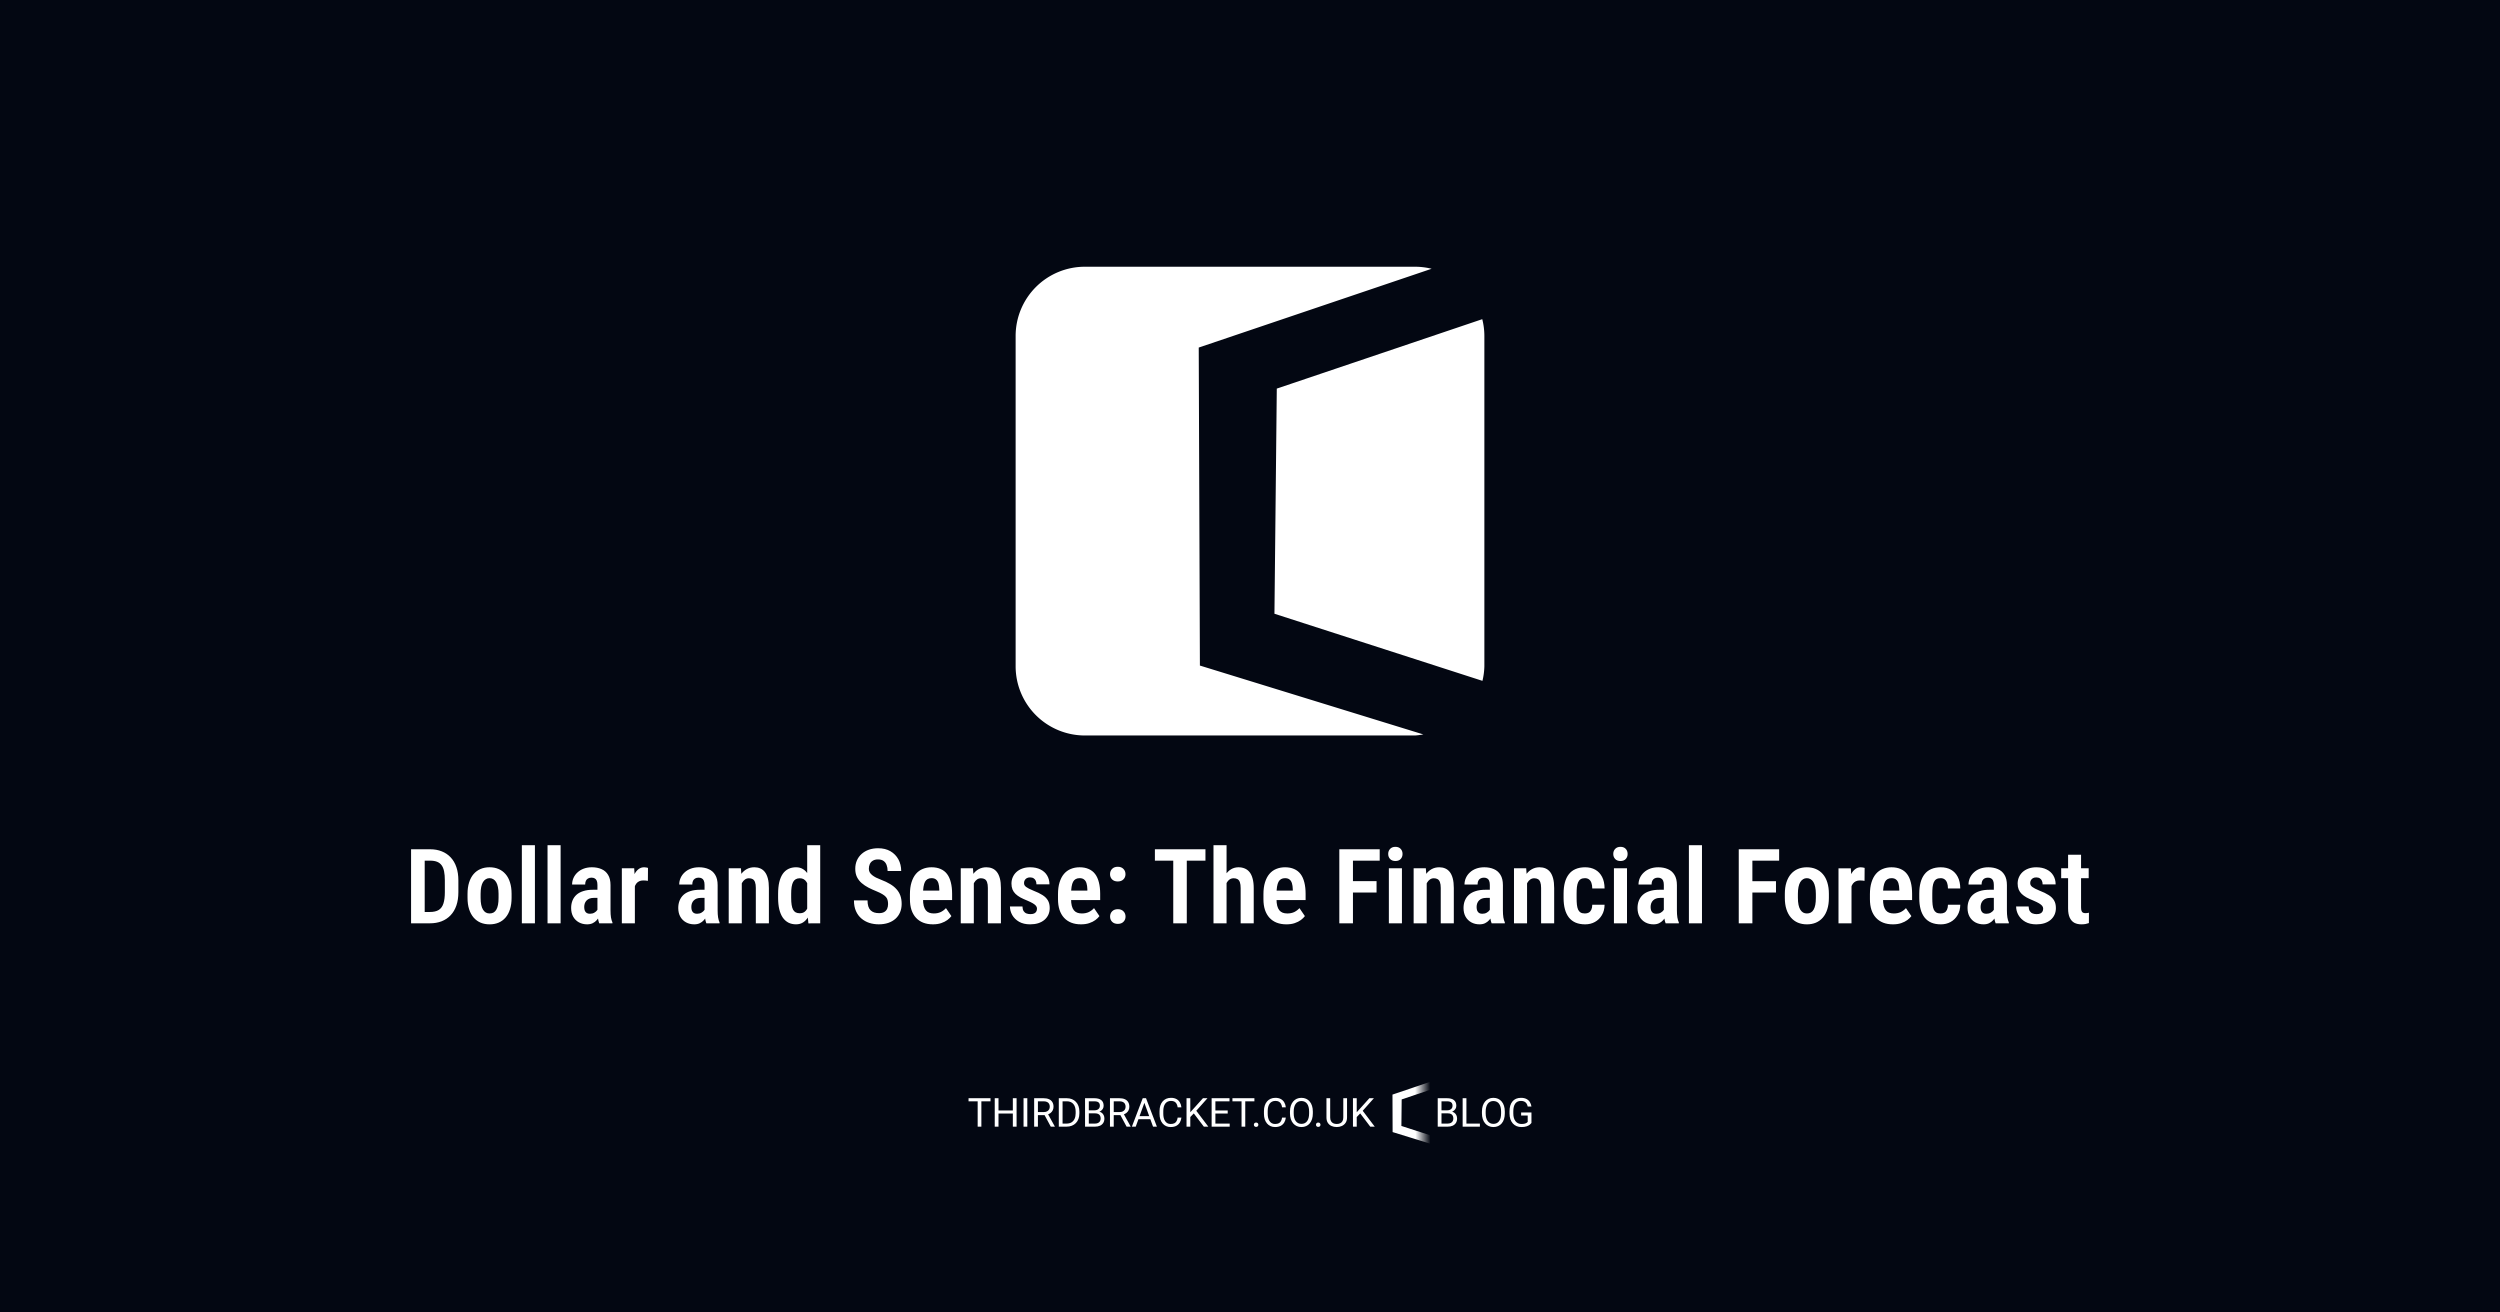 <?xml version="1.0" encoding="UTF-8" standalone="no"?>
<svg
   version="1.1"
   viewBox="0 0 1600 840"
   xml:space="preserve"
   id="svg11"
   sodipodi:docname="og-temp.svg"
   inkscape:version="1.3 (1:1.3+202307231459+0e150ed6c4)"
   xmlns:inkscape="http://www.inkscape.org/namespaces/inkscape"
   xmlns:sodipodi="http://sodipodi.sourceforge.net/DTD/sodipodi-0.dtd"
   xmlns:xlink="http://www.w3.org/1999/xlink"
   xmlns="http://www.w3.org/2000/svg"
   xmlns:svg="http://www.w3.org/2000/svg"><sodipodi:namedview
     id="namedview11"
     pagecolor="#ffffff"
     bordercolor="#000000"
     borderopacity="0.25"
     inkscape:showpageshadow="2"
     inkscape:pageopacity="0.0"
     inkscape:pagecheckerboard="0"
     inkscape:deskcolor="#d1d1d1"
     inkscape:zoom="0.34648232"
     inkscape:cx="799.46359"
     inkscape:cy="629.18073"
     inkscape:window-width="1280"
     inkscape:window-height="656"
     inkscape:window-x="0"
     inkscape:window-y="27"
     inkscape:window-maximized="1"
     inkscape:current-layer="svg11" /><defs
     id="defs4"><linearGradient
       id="linearGradient12"
       x1="478.76"
       x2="505.22"
       y1="145.78"
       y2="144.89"
       gradientUnits="userSpaceOnUse"><stop
         stop-color="#fff"
         offset="0"
         id="stop1" /><stop
         stop-color="#fff"
         stop-opacity="0"
         offset="1"
         id="stop2" /></linearGradient><linearGradient
       id="linearGradient12-2"
       x1="478.76"
       x2="497.85"
       y1="145.78"
       y2="145.67"
       gradientTransform="matrix(3.16,0,0,3.16,-592.471,-149.674)"
       gradientUnits="userSpaceOnUse"><stop
         stop-color="#fff"
         offset="0"
         id="stop3" /><stop
         stop-color="#fff"
         stop-opacity="0"
         offset="1"
         id="stop4" /></linearGradient><linearGradient
       inkscape:collect="always"
       xlink:href="#linearGradient12-2"
       id="linearGradient13"
       gradientUnits="userSpaceOnUse"
       gradientTransform="matrix(0.506,0,0,0.506,663.503,638.707)"
       x1="478.76"
       y1="145.78"
       x2="497.85"
       y2="145.67" /></defs><style
     id="style4">&#10;    #light-icon {&#10;      display: inline;&#10;    }&#10;    #dark-icon {&#10;      display: none;&#10;    }&#10;&#10;    @media (prefers-color-scheme: dark) {&#10;      #light-icon {&#10;        display: none;&#10;      }&#10;      #dark-icon {&#10;        display: inline;&#10;      }&#10;    }&#10;  </style><rect
     width="1723.091"
     height="901.279"
     fill="#030712"
     stroke-miterlimit="50"
     stroke-width="0"
     style="font-variation-settings:'wdth' 75, 'wght' 450"
     id="rect9"
     x="-105.231"
     y="-26.742" /><path
     d="m 275.097,590.927 h -8.301 l 0.065,-7.259 h 8.236 q 3.613,0 5.697,-1.302 2.116,-1.335 2.995,-4.134 0.911,-2.799 0.911,-7.227 v -7.585 q 0,-3.385 -0.488,-5.762 -0.488,-2.409 -1.595,-3.906 -1.107,-1.497 -2.897,-2.214 -1.79,-0.716 -4.427,-0.716 h -8.659 v -7.292 h 8.659 q 4.102,0 7.422,1.335 3.32,1.302 5.697,3.841 2.409,2.539 3.678,6.283 1.27,3.711 1.27,8.496 v 7.52 q 0,4.785 -1.27,8.496 -1.27,3.711 -3.678,6.25 -2.376,2.539 -5.762,3.874 -3.353,1.302 -7.552,1.302 z m -3.288,-47.396 v 47.396 h -8.724 v -47.396 z m 27.409,31.087 v -2.572 q 0,-4.134 1.009,-7.292 1.009,-3.19 2.865,-5.339 1.855,-2.148 4.427,-3.255 2.604,-1.107 5.762,-1.107 3.223,0 5.794,1.107 2.604,1.107 4.46,3.255 1.888,2.148 2.865,5.339 1.009,3.158 1.009,7.292 v 2.572 q 0,4.134 -1.009,7.292 -0.977,3.158 -2.865,5.339 -1.855,2.148 -4.46,3.255 -2.572,1.074 -5.729,1.074 -3.158,0 -5.762,-1.074 -2.572,-1.107 -4.46,-3.255 -1.888,-2.181 -2.897,-5.339 -1.009,-3.158 -1.009,-7.292 z m 8.366,-2.572 v 2.572 q 0,2.572 0.391,4.46 0.391,1.855 1.139,3.092 0.781,1.237 1.823,1.855 1.074,0.586 2.409,0.586 1.432,0 2.507,-0.586 1.074,-0.618 1.79,-1.855 0.716,-1.237 1.074,-3.092 0.358,-1.888 0.358,-4.46 v -2.572 q 0,-2.507 -0.423,-4.395 -0.391,-1.888 -1.139,-3.125 -0.749,-1.237 -1.823,-1.855 -1.074,-0.651 -2.409,-0.651 -1.302,0 -2.344,0.651 -1.042,0.618 -1.823,1.855 -0.749,1.237 -1.139,3.125 -0.391,1.888 -0.391,4.395 z m 34.766,-31.12 v 50 h -8.366 V 540.927 Z m 16.439,0 v 50 h -8.366 V 540.927 Z m 23.568,42.383 v -16.927 q 0,-1.725 -0.456,-2.734 -0.423,-1.009 -1.27,-1.465 -0.846,-0.488 -2.083,-0.488 -1.335,0 -2.246,0.553 -0.911,0.521 -1.367,1.53 -0.423,0.977 -0.423,2.311 h -8.366 q 0,-2.214 0.879,-4.199 0.879,-1.986 2.539,-3.516 1.66,-1.562 4.004,-2.441 2.344,-0.879 5.241,-0.879 3.451,0 6.12,1.172 2.702,1.139 4.232,3.678 1.562,2.507 1.562,6.576 v 16.081 q 0,2.702 0.293,4.59 0.326,1.888 0.944,3.223 v 0.553 h -8.464 q -0.553,-1.367 -0.846,-3.451 -0.293,-2.116 -0.293,-4.167 z m 1.074,-13.867 0.033,5.208 h -3.516 q -1.465,0 -2.604,0.423 -1.107,0.423 -1.888,1.204 -0.781,0.781 -1.172,1.855 -0.391,1.074 -0.391,2.344 0,1.465 0.423,2.441 0.423,0.944 1.237,1.432 0.814,0.456 1.986,0.456 1.66,0 2.865,-0.716 1.237,-0.716 1.855,-1.693 0.651,-1.009 0.488,-1.888 l 1.888,3.385 q -0.326,1.204 -1.009,2.539 -0.684,1.335 -1.758,2.507 -1.042,1.172 -2.572,1.921 -1.497,0.716 -3.548,0.716 -2.897,0 -5.241,-1.27 -2.311,-1.27 -3.646,-3.581 -1.335,-2.344 -1.335,-5.599 0,-2.669 0.879,-4.818 0.879,-2.148 2.572,-3.678 1.725,-1.53 4.362,-2.344 2.637,-0.846 6.185,-0.846 z m 22.884,-6.413 v 27.897 H 397.981 v -35.221 h 7.91 z m 8.398,-7.585 -0.065,8.301 q -0.651,-0.13 -1.465,-0.195 -0.781,-0.065 -1.465,-0.065 -1.53,0 -2.637,0.521 -1.107,0.521 -1.855,1.497 -0.749,0.977 -1.139,2.409 -0.391,1.4 -0.488,3.19 l -1.693,-0.293 q 0,-3.385 0.521,-6.25 0.553,-2.865 1.595,-4.98 1.074,-2.148 2.637,-3.32 1.562,-1.204 3.581,-1.204 0.618,0 1.335,0.13 0.749,0.098 1.139,0.26 z m 36.198,27.865 v -16.927 q 0,-1.725 -0.456,-2.734 -0.423,-1.009 -1.27,-1.465 -0.846,-0.488 -2.083,-0.488 -1.335,0 -2.246,0.553 -0.911,0.521 -1.367,1.53 -0.423,0.977 -0.423,2.311 h -8.366 q 0,-2.214 0.879,-4.199 0.879,-1.986 2.539,-3.516 1.66,-1.562 4.004,-2.441 2.344,-0.879 5.241,-0.879 3.451,0 6.12,1.172 2.702,1.139 4.232,3.678 1.562,2.507 1.562,6.576 v 16.081 q 0,2.702 0.293,4.59 0.326,1.888 0.944,3.223 v 0.553 h -8.464 q -0.553,-1.367 -0.846,-3.451 -0.293,-2.116 -0.293,-4.167 z m 1.074,-13.867 0.033,5.208 h -3.516 q -1.465,0 -2.604,0.423 -1.107,0.423 -1.888,1.204 -0.781,0.781 -1.172,1.855 -0.391,1.074 -0.391,2.344 0,1.465 0.423,2.441 0.423,0.944 1.237,1.432 0.814,0.456 1.986,0.456 1.66,0 2.865,-0.716 1.237,-0.716 1.855,-1.693 0.651,-1.009 0.488,-1.888 l 1.888,3.385 q -0.326,1.204 -1.009,2.539 -0.684,1.335 -1.758,2.507 -1.042,1.172 -2.572,1.921 -1.497,0.716 -3.548,0.716 -2.897,0 -5.241,-1.27 -2.311,-1.27 -3.646,-3.581 -1.335,-2.344 -1.335,-5.599 0,-2.669 0.879,-4.818 0.879,-2.148 2.572,-3.678 1.725,-1.53 4.362,-2.344 2.637,-0.846 6.185,-0.846 z m 22.754,-6.217 v 27.702 h -8.366 v -35.221 h 7.812 z m -1.367,8.854 -2.409,0.033 q -0.065,-3.874 0.749,-6.999 0.846,-3.158 2.409,-5.404 1.562,-2.246 3.743,-3.451 2.181,-1.204 4.883,-1.204 2.083,0 3.776,0.716 1.725,0.716 2.962,2.279 1.237,1.562 1.921,4.102 0.684,2.539 0.684,6.217 v 22.559 h -8.366 v -22.624 q 0,-2.376 -0.521,-3.711 -0.488,-1.367 -1.465,-1.921 -0.944,-0.586 -2.441,-0.586 -1.4,0 -2.507,0.781 -1.107,0.749 -1.888,2.148 -0.749,1.367 -1.139,3.19 -0.391,1.79 -0.391,3.874 z m 43.229,11.296 V 540.927 h 8.333 v 50 l -7.552,0.033 z m -18.62,-8.724 v -2.539 q 0,-4.329 0.749,-7.52 0.781,-3.223 2.246,-5.339 1.497,-2.116 3.646,-3.158 2.148,-1.042 4.883,-1.042 2.572,0 4.492,1.237 1.921,1.204 3.223,3.418 1.335,2.214 2.148,5.273 0.814,3.027 1.139,6.673 v 3.646 q -0.391,3.483 -1.204,6.478 -0.781,2.995 -2.116,5.176 -1.335,2.181 -3.255,3.418 -1.888,1.204 -4.46,1.204 -2.734,0 -4.883,-1.074 -2.116,-1.107 -3.613,-3.223 -1.465,-2.148 -2.246,-5.306 -0.749,-3.19 -0.749,-7.324 z m 8.366,-2.539 v 2.539 q 0,2.572 0.293,4.46 0.293,1.855 0.911,3.06 0.651,1.172 1.693,1.758 1.074,0.553 2.604,0.553 1.953,0 3.158,-0.977 1.237,-0.977 1.888,-2.669 0.651,-1.725 0.846,-3.906 v -6.868 q -0.098,-1.758 -0.521,-3.223 -0.423,-1.465 -1.139,-2.507 -0.716,-1.074 -1.758,-1.66 -1.042,-0.586 -2.441,-0.586 -1.53,0 -2.604,0.618 -1.042,0.586 -1.693,1.79 -0.618,1.204 -0.944,3.125 -0.293,1.888 -0.293,4.492 z m 62.012,6.478 q 0,-1.4 -0.293,-2.474 -0.26,-1.107 -1.042,-2.018 -0.781,-0.911 -2.246,-1.79 -1.465,-0.911 -3.776,-1.855 -2.734,-1.107 -5.176,-2.344 -2.441,-1.27 -4.362,-2.93 -1.921,-1.66 -3.027,-3.906 -1.074,-2.246 -1.074,-5.241 0,-2.93 1.042,-5.339 1.074,-2.441 3.027,-4.167 1.953,-1.758 4.622,-2.702 2.702,-0.944 5.957,-0.944 4.59,0 7.878,1.921 3.288,1.921 5.078,5.208 1.79,3.288 1.79,7.422 h -8.691 q 0,-2.148 -0.651,-3.809 -0.618,-1.693 -1.986,-2.637 -1.367,-0.944 -3.516,-0.944 -2.018,0 -3.32,0.814 -1.302,0.781 -1.921,2.148 -0.618,1.335 -0.618,3.06 0,1.237 0.553,2.246 0.586,0.977 1.595,1.79 1.009,0.814 2.441,1.563 1.465,0.716 3.255,1.4 3.288,1.237 5.762,2.734 2.474,1.465 4.102,3.32 1.66,1.823 2.474,4.134 0.814,2.311 0.814,5.273 0,2.93 -1.009,5.339 -1.009,2.409 -2.93,4.134 -1.921,1.725 -4.655,2.669 -2.702,0.911 -6.022,0.911 -3.19,0 -6.087,-0.911 -2.865,-0.944 -5.078,-2.832 -2.214,-1.888 -3.483,-4.753 -1.27,-2.897 -1.27,-6.803 h 8.691 q 0,2.181 0.488,3.776 0.488,1.562 1.465,2.539 0.977,0.944 2.344,1.4 1.367,0.423 3.092,0.423 2.051,0 3.32,-0.749 1.27,-0.749 1.855,-2.051 0.586,-1.335 0.586,-3.027 z m 28.711,12.988 q -3.516,0 -6.25,-1.074 -2.702,-1.074 -4.59,-3.125 -1.888,-2.051 -2.897,-5.046 -0.977,-2.995 -0.977,-6.868 v -3.158 q 0,-4.395 1.009,-7.617 1.009,-3.255 2.799,-5.371 1.823,-2.148 4.362,-3.19 2.572,-1.074 5.664,-1.074 3.32,0 5.794,1.107 2.507,1.074 4.134,3.223 1.628,2.148 2.409,5.339 0.814,3.158 0.814,7.324 v 4.004 h -23.242 v -6.087 h 15.039 v -0.814 q -0.065,-2.279 -0.553,-3.874 -0.488,-1.595 -1.562,-2.409 -1.042,-0.846 -2.865,-0.846 -1.432,0 -2.474,0.586 -1.042,0.553 -1.693,1.758 -0.618,1.172 -0.944,3.158 -0.326,1.953 -0.326,4.785 v 3.158 q 0,2.507 0.456,4.264 0.456,1.725 1.335,2.832 0.879,1.074 2.148,1.562 1.27,0.488 2.962,0.488 2.539,0 4.46,-0.911 1.921,-0.944 3.32,-2.507 l 3.483,5.111 q -0.944,1.27 -2.572,2.507 -1.628,1.204 -3.939,1.986 -2.279,0.781 -5.306,0.781 z m 26.172,-28.353 v 27.702 h -8.366 v -35.221 h 7.813 z m -1.367,8.854 -2.409,0.033 q -0.065,-3.874 0.749,-6.999 0.846,-3.158 2.409,-5.404 1.562,-2.246 3.743,-3.451 2.181,-1.204 4.883,-1.204 2.083,0 3.776,0.716 1.725,0.716 2.962,2.279 1.237,1.562 1.921,4.102 0.684,2.539 0.684,6.217 v 22.559 h -8.366 v -22.624 q 0,-2.376 -0.521,-3.711 -0.488,-1.367 -1.465,-1.921 -0.944,-0.586 -2.441,-0.586 -1.4,0 -2.507,0.781 -1.107,0.749 -1.888,2.148 -0.749,1.367 -1.139,3.19 -0.391,1.79 -0.391,3.874 z m 41.797,9.44 q 0,-1.009 -0.651,-1.79 -0.618,-0.781 -1.986,-1.595 -1.367,-0.814 -3.613,-1.758 -2.441,-0.977 -4.329,-1.986 -1.855,-1.042 -3.158,-2.279 -1.302,-1.27 -1.953,-2.865 -0.651,-1.628 -0.651,-3.743 0,-2.181 0.814,-4.069 0.814,-1.888 2.344,-3.32 1.562,-1.432 3.776,-2.246 2.214,-0.814 4.98,-0.814 3.874,0 6.641,1.4 2.799,1.367 4.264,3.841 1.497,2.474 1.497,5.697 h -8.333 q 0,-1.237 -0.423,-2.246 -0.423,-1.009 -1.335,-1.595 -0.911,-0.618 -2.344,-0.618 -1.204,0 -2.083,0.488 -0.846,0.488 -1.302,1.302 -0.456,0.781 -0.456,1.79 0,0.781 0.293,1.367 0.326,0.586 1.009,1.139 0.684,0.521 1.823,1.107 1.172,0.553 2.897,1.302 3.516,1.335 5.827,2.832 2.311,1.465 3.451,3.451 1.139,1.953 1.139,4.883 0,2.311 -0.879,4.232 -0.879,1.921 -2.539,3.32 -1.628,1.367 -3.939,2.116 -2.311,0.716 -5.176,0.716 -4.199,0 -7.096,-1.66 -2.865,-1.66 -4.362,-4.297 -1.465,-2.637 -1.465,-5.501 h 8.008 q 0.065,1.888 0.749,2.995 0.716,1.074 1.855,1.497 1.139,0.423 2.441,0.423 1.432,0 2.376,-0.391 0.944,-0.423 1.4,-1.204 0.488,-0.814 0.488,-1.921 z m 28.158,10.059 q -3.516,0 -6.25,-1.074 -2.702,-1.074 -4.59,-3.125 -1.888,-2.051 -2.897,-5.046 -0.977,-2.995 -0.977,-6.868 v -3.158 q 0,-4.395 1.009,-7.617 1.009,-3.255 2.799,-5.371 1.823,-2.148 4.362,-3.19 2.572,-1.074 5.664,-1.074 3.32,0 5.794,1.107 2.507,1.074 4.134,3.223 1.628,2.148 2.409,5.339 0.814,3.158 0.814,7.324 v 4.004 h -23.242 v -6.087 h 15.039 v -0.814 q -0.065,-2.279 -0.553,-3.874 -0.488,-1.595 -1.562,-2.409 -1.042,-0.846 -2.865,-0.846 -1.432,0 -2.474,0.586 -1.042,0.553 -1.693,1.758 -0.618,1.172 -0.944,3.158 -0.326,1.953 -0.326,4.785 v 3.158 q 0,2.507 0.456,4.264 0.456,1.725 1.335,2.832 0.879,1.074 2.148,1.562 1.27,0.488 2.962,0.488 2.539,0 4.46,-0.911 1.921,-0.944 3.32,-2.507 l 3.483,5.111 q -0.944,1.27 -2.572,2.507 -1.628,1.204 -3.939,1.986 -2.279,0.781 -5.306,0.781 z m 18.62,-4.948 q 0,-2.051 1.302,-3.385 1.335,-1.367 3.646,-1.367 2.311,0 3.613,1.367 1.335,1.335 1.335,3.385 0,1.986 -1.335,3.32 -1.302,1.335 -3.613,1.335 -2.311,0 -3.646,-1.335 -1.302,-1.335 -1.302,-3.32 z m -0.033,-27.148 q 0,-2.051 1.302,-3.385 1.335,-1.367 3.646,-1.367 2.311,0 3.613,1.367 1.335,1.335 1.335,3.385 0,1.986 -1.335,3.32 -1.302,1.335 -3.613,1.335 -2.311,0 -3.646,-1.335 -1.302,-1.335 -1.302,-3.32 z m 49.122,-15.951 v 47.396 h -8.659 v -47.396 z m 11.947,0 v 7.292 h -32.357 v -7.292 z m 13.509,-2.604 v 50 h -8.366 V 540.927 Z m -1.335,31.152 -2.441,0.033 q -0.033,-3.678 0.749,-6.803 0.814,-3.125 2.311,-5.404 1.497,-2.311 3.613,-3.581 2.148,-1.27 4.753,-1.27 2.148,0 3.939,0.749 1.79,0.716 3.092,2.311 1.302,1.595 1.986,4.167 0.716,2.539 0.716,6.217 v 22.428 h -8.366 v -22.494 q 0,-2.376 -0.488,-3.776 -0.488,-1.4 -1.497,-1.986 -0.977,-0.586 -2.441,-0.586 -1.53,0 -2.669,0.781 -1.107,0.749 -1.855,2.148 -0.716,1.367 -1.074,3.19 -0.326,1.79 -0.326,3.874 z m 39.648,19.499 q -3.516,0 -6.25,-1.074 -2.702,-1.074 -4.59,-3.125 -1.888,-2.051 -2.897,-5.046 -0.977,-2.995 -0.977,-6.868 v -3.158 q 0,-4.395 1.009,-7.617 1.009,-3.255 2.799,-5.371 1.823,-2.148 4.362,-3.19 2.572,-1.074 5.664,-1.074 3.32,0 5.794,1.107 2.507,1.074 4.134,3.223 1.628,2.148 2.409,5.339 0.814,3.158 0.814,7.324 v 4.004 h -23.242 v -6.087 h 15.039 v -0.814 q -0.065,-2.279 -0.553,-3.874 -0.488,-1.595 -1.563,-2.409 -1.042,-0.846 -2.865,-0.846 -1.432,0 -2.474,0.586 -1.042,0.553 -1.693,1.758 -0.618,1.172 -0.944,3.158 -0.326,1.953 -0.326,4.785 v 3.158 q 0,2.507 0.456,4.264 0.456,1.725 1.335,2.832 0.879,1.074 2.148,1.562 1.27,0.488 2.962,0.488 2.539,0 4.46,-0.911 1.921,-0.944 3.32,-2.507 l 3.483,5.111 q -0.944,1.27 -2.572,2.507 -1.628,1.204 -3.939,1.986 -2.279,0.781 -5.306,0.781 z m 42.578,-48.047 v 47.396 h -8.724 v -47.396 z m 15.104,20.41 v 7.259 h -17.22 v -7.259 z m 2.018,-20.41 v 7.292 h -19.238 v -7.292 z m 14.225,12.174 v 35.221 h -8.366 v -35.221 z m -8.789,-9.18 q 0,-1.986 1.237,-3.255 1.237,-1.302 3.385,-1.302 2.148,0 3.353,1.302 1.204,1.27 1.204,3.255 0,1.953 -1.204,3.255 -1.204,1.27 -3.353,1.27 -2.148,0 -3.385,-1.27 -1.237,-1.302 -1.237,-3.255 z m 24.642,16.699 v 27.702 h -8.366 v -35.221 h 7.813 z m -1.367,8.854 -2.409,0.033 q -0.065,-3.874 0.749,-6.999 0.846,-3.158 2.409,-5.404 1.562,-2.246 3.743,-3.451 2.181,-1.204 4.883,-1.204 2.083,0 3.776,0.716 1.725,0.716 2.962,2.279 1.237,1.562 1.921,4.102 0.684,2.539 0.684,6.217 v 22.559 h -8.366 v -22.624 q 0,-2.376 -0.521,-3.711 -0.488,-1.367 -1.465,-1.921 -0.944,-0.586 -2.441,-0.586 -1.4,0 -2.507,0.781 -1.107,0.749 -1.888,2.148 -0.749,1.367 -1.139,3.19 -0.391,1.79 -0.391,3.874 z m 41.764,11.23 v -16.927 q 0,-1.725 -0.456,-2.734 -0.423,-1.009 -1.27,-1.465 -0.846,-0.488 -2.083,-0.488 -1.335,0 -2.246,0.553 -0.911,0.521 -1.367,1.53 -0.423,0.977 -0.423,2.311 h -8.366 q 0,-2.214 0.879,-4.199 0.879,-1.986 2.539,-3.516 1.66,-1.562 4.004,-2.441 2.344,-0.879 5.241,-0.879 3.451,0 6.12,1.172 2.702,1.139 4.232,3.678 1.562,2.507 1.562,6.576 v 16.081 q 0,2.702 0.293,4.59 0.326,1.888 0.944,3.223 v 0.553 h -8.464 q -0.553,-1.367 -0.846,-3.451 -0.293,-2.116 -0.293,-4.167 z m 1.074,-13.867 0.033,5.208 h -3.516 q -1.465,0 -2.604,0.423 -1.107,0.423 -1.888,1.204 -0.781,0.781 -1.172,1.855 -0.391,1.074 -0.391,2.344 0,1.465 0.423,2.441 0.423,0.944 1.237,1.432 0.814,0.456 1.986,0.456 1.66,0 2.865,-0.716 1.237,-0.716 1.855,-1.693 0.651,-1.009 0.488,-1.888 l 1.888,3.385 q -0.326,1.204 -1.009,2.539 -0.684,1.335 -1.758,2.507 -1.042,1.172 -2.572,1.921 -1.497,0.716 -3.548,0.716 -2.897,0 -5.241,-1.27 -2.311,-1.27 -3.646,-3.581 -1.335,-2.344 -1.335,-5.599 0,-2.669 0.879,-4.818 0.879,-2.148 2.572,-3.678 1.725,-1.53 4.362,-2.344 2.637,-0.846 6.185,-0.846 z m 22.754,-6.217 v 27.702 h -8.366 v -35.221 h 7.813 z m -1.367,8.854 -2.409,0.033 q -0.065,-3.874 0.749,-6.999 0.846,-3.158 2.409,-5.404 1.562,-2.246 3.744,-3.451 2.181,-1.204 4.883,-1.204 2.083,0 3.776,0.716 1.725,0.716 2.962,2.279 1.237,1.562 1.921,4.102 0.684,2.539 0.684,6.217 v 22.559 h -8.366 v -22.624 q 0,-2.376 -0.521,-3.711 -0.488,-1.367 -1.465,-1.921 -0.944,-0.586 -2.441,-0.586 -1.4,0 -2.507,0.781 -1.107,0.749 -1.888,2.148 -0.749,1.367 -1.139,3.19 -0.391,1.79 -0.391,3.874 z m 38.444,12.533 q 1.367,0 2.409,-0.553 1.042,-0.586 1.628,-1.823 0.586,-1.237 0.619,-3.223 h 7.878 q -0.033,3.841 -1.725,6.673 -1.66,2.832 -4.46,4.362 -2.767,1.53 -6.218,1.53 -3.516,0 -6.152,-1.107 -2.604,-1.139 -4.297,-3.288 -1.693,-2.181 -2.539,-5.306 -0.846,-3.125 -0.846,-7.129 v -2.865 q 0,-4.004 0.846,-7.129 0.846,-3.125 2.539,-5.273 1.693,-2.181 4.297,-3.288 2.604,-1.139 6.12,-1.139 3.744,0 6.51,1.562 2.767,1.562 4.329,4.59 1.562,2.995 1.595,7.389 h -7.878 q -0.033,-2.148 -0.553,-3.581 -0.521,-1.465 -1.562,-2.214 -1.009,-0.781 -2.572,-0.781 -1.693,0 -2.767,0.684 -1.042,0.651 -1.595,1.921 -0.553,1.27 -0.781,3.092 -0.195,1.823 -0.195,4.167 v 2.865 q 0,2.409 0.195,4.264 0.195,1.823 0.749,3.092 0.553,1.237 1.595,1.888 1.074,0.618 2.832,0.618 z m 26.888,-28.906 v 35.221 h -8.366 v -35.221 z m -8.789,-9.18 q 0,-1.986 1.237,-3.255 1.237,-1.302 3.385,-1.302 2.148,0 3.353,1.302 1.204,1.27 1.204,3.255 0,1.953 -1.204,3.255 -1.204,1.27 -3.353,1.27 -2.148,0 -3.385,-1.27 -1.237,-1.302 -1.237,-3.255 z m 32.357,36.784 v -16.927 q 0,-1.725 -0.456,-2.734 -0.423,-1.009 -1.27,-1.465 -0.846,-0.488 -2.083,-0.488 -1.335,0 -2.246,0.553 -0.911,0.521 -1.367,1.53 -0.423,0.977 -0.423,2.311 h -8.366 q 0,-2.214 0.879,-4.199 0.879,-1.986 2.539,-3.516 1.66,-1.562 4.004,-2.441 2.344,-0.879 5.241,-0.879 3.45,0 6.12,1.172 2.702,1.139 4.232,3.678 1.562,2.507 1.562,6.576 v 16.081 q 0,2.702 0.293,4.59 0.326,1.888 0.944,3.223 v 0.553 h -8.463 q -0.553,-1.367 -0.846,-3.451 -0.293,-2.116 -0.293,-4.167 z m 1.074,-13.867 0.033,5.208 h -3.516 q -1.465,0 -2.604,0.423 -1.107,0.423 -1.888,1.204 -0.781,0.781 -1.172,1.855 -0.391,1.074 -0.391,2.344 0,1.465 0.423,2.441 0.423,0.944 1.237,1.432 0.814,0.456 1.986,0.456 1.66,0 2.865,-0.716 1.237,-0.716 1.855,-1.693 0.651,-1.009 0.488,-1.888 l 1.888,3.385 q -0.326,1.204 -1.009,2.539 -0.684,1.335 -1.758,2.507 -1.042,1.172 -2.572,1.921 -1.497,0.716 -3.548,0.716 -2.897,0 -5.241,-1.27 -2.311,-1.27 -3.646,-3.581 -1.335,-2.344 -1.335,-5.599 0,-2.669 0.879,-4.818 0.879,-2.148 2.572,-3.678 1.725,-1.53 4.362,-2.344 2.637,-0.846 6.185,-0.846 z m 23.34,-28.516 v 50 h -8.366 V 540.927 Z m 32.259,2.604 v 47.396 h -8.724 v -47.396 z m 15.104,20.41 v 7.259 h -17.22 v -7.259 z m 2.018,-20.41 v 7.292 h -19.238 v -7.292 z m 3.646,31.087 v -2.572 q 0,-4.134 1.009,-7.292 1.009,-3.19 2.865,-5.339 1.855,-2.148 4.427,-3.255 2.604,-1.107 5.762,-1.107 3.223,0 5.794,1.107 2.604,1.107 4.46,3.255 1.888,2.148 2.865,5.339 1.009,3.158 1.009,7.292 v 2.572 q 0,4.134 -1.009,7.292 -0.977,3.158 -2.865,5.339 -1.855,2.148 -4.46,3.255 -2.572,1.074 -5.729,1.074 -3.158,0 -5.762,-1.074 -2.572,-1.107 -4.46,-3.255 -1.888,-2.181 -2.897,-5.339 -1.009,-3.158 -1.009,-7.292 z m 8.366,-2.572 v 2.572 q 0,2.572 0.391,4.46 0.391,1.855 1.139,3.092 0.781,1.237 1.823,1.855 1.074,0.586 2.409,0.586 1.432,0 2.506,-0.586 1.074,-0.618 1.79,-1.855 0.716,-1.237 1.074,-3.092 0.358,-1.888 0.358,-4.46 v -2.572 q 0,-2.507 -0.423,-4.395 -0.391,-1.888 -1.139,-3.125 -0.749,-1.237 -1.823,-1.855 -1.074,-0.651 -2.409,-0.651 -1.302,0 -2.344,0.651 -1.042,0.618 -1.823,1.855 -0.749,1.237 -1.139,3.125 -0.391,1.888 -0.391,4.395 z m 34.31,-9.017 v 27.897 h -8.333 v -35.221 h 7.91 z m 8.399,-7.585 -0.065,8.301 q -0.651,-0.13 -1.465,-0.195 -0.781,-0.065 -1.465,-0.065 -1.53,0 -2.637,0.521 -1.107,0.521 -1.855,1.497 -0.749,0.977 -1.139,2.409 -0.391,1.4 -0.488,3.19 l -1.693,-0.293 q 0,-3.385 0.521,-6.25 0.553,-2.865 1.595,-4.98 1.074,-2.148 2.637,-3.32 1.562,-1.204 3.581,-1.204 0.619,0 1.335,0.13 0.749,0.098 1.139,0.26 z m 18.099,36.133 q -3.516,0 -6.25,-1.074 -2.702,-1.074 -4.59,-3.125 -1.888,-2.051 -2.897,-5.046 -0.977,-2.995 -0.977,-6.868 v -3.158 q 0,-4.395 1.009,-7.617 1.009,-3.255 2.8,-5.371 1.823,-2.148 4.362,-3.19 2.572,-1.074 5.664,-1.074 3.32,0 5.794,1.107 2.506,1.074 4.134,3.223 1.628,2.148 2.409,5.339 0.814,3.158 0.814,7.324 v 4.004 h -23.242 v -6.087 h 15.039 v -0.814 q -0.065,-2.279 -0.553,-3.874 -0.488,-1.595 -1.562,-2.409 -1.042,-0.846 -2.865,-0.846 -1.432,0 -2.474,0.586 -1.042,0.553 -1.693,1.758 -0.619,1.172 -0.944,3.158 -0.326,1.953 -0.326,4.785 v 3.158 q 0,2.507 0.456,4.264 0.456,1.725 1.335,2.832 0.879,1.074 2.148,1.562 1.27,0.488 2.962,0.488 2.539,0 4.46,-0.911 1.921,-0.944 3.32,-2.507 l 3.483,5.111 q -0.944,1.27 -2.572,2.507 -1.628,1.204 -3.939,1.986 -2.279,0.781 -5.306,0.781 z m 30.567,-6.966 q 1.367,0 2.409,-0.553 1.042,-0.586 1.628,-1.823 0.586,-1.237 0.619,-3.223 h 7.878 q -0.033,3.841 -1.725,6.673 -1.66,2.832 -4.46,4.362 -2.767,1.53 -6.217,1.53 -3.516,0 -6.152,-1.107 -2.604,-1.139 -4.297,-3.288 -1.693,-2.181 -2.539,-5.306 -0.846,-3.125 -0.846,-7.129 v -2.865 q 0,-4.004 0.846,-7.129 0.846,-3.125 2.539,-5.273 1.693,-2.181 4.297,-3.288 2.604,-1.139 6.12,-1.139 3.744,0 6.51,1.562 2.767,1.562 4.33,4.59 1.562,2.995 1.595,7.389 h -7.878 q -0.033,-2.148 -0.553,-3.581 -0.521,-1.465 -1.562,-2.214 -1.009,-0.781 -2.572,-0.781 -1.693,0 -2.767,0.684 -1.042,0.651 -1.595,1.921 -0.553,1.27 -0.781,3.092 -0.195,1.823 -0.195,4.167 v 2.865 q 0,2.409 0.195,4.264 0.195,1.823 0.749,3.092 0.553,1.237 1.595,1.888 1.074,0.618 2.832,0.618 z m 34.017,-1.302 v -16.927 q 0,-1.725 -0.456,-2.734 -0.423,-1.009 -1.27,-1.465 -0.846,-0.488 -2.083,-0.488 -1.335,0 -2.246,0.553 -0.911,0.521 -1.367,1.53 -0.423,0.977 -0.423,2.311 h -8.366 q 0,-2.214 0.879,-4.199 0.879,-1.986 2.539,-3.516 1.66,-1.562 4.004,-2.441 2.344,-0.879 5.241,-0.879 3.45,0 6.12,1.172 2.702,1.139 4.232,3.678 1.562,2.507 1.562,6.576 v 16.081 q 0,2.702 0.293,4.59 0.326,1.888 0.944,3.223 v 0.553 h -8.463 q -0.553,-1.367 -0.846,-3.451 -0.293,-2.116 -0.293,-4.167 z m 1.074,-13.867 0.033,5.208 h -3.516 q -1.465,0 -2.604,0.423 -1.107,0.423 -1.888,1.204 -0.781,0.781 -1.172,1.855 -0.391,1.074 -0.391,2.344 0,1.465 0.423,2.441 0.423,0.944 1.237,1.432 0.814,0.456 1.986,0.456 1.66,0 2.865,-0.716 1.237,-0.716 1.855,-1.693 0.651,-1.009 0.488,-1.888 l 1.888,3.385 q -0.326,1.204 -1.009,2.539 -0.684,1.335 -1.758,2.507 -1.042,1.172 -2.572,1.921 -1.497,0.716 -3.548,0.716 -2.897,0 -5.241,-1.27 -2.311,-1.27 -3.646,-3.581 -1.335,-2.344 -1.335,-5.599 0,-2.669 0.879,-4.818 0.879,-2.148 2.572,-3.678 1.725,-1.53 4.362,-2.344 2.637,-0.846 6.185,-0.846 z m 30.501,12.077 q 0,-1.009 -0.651,-1.79 -0.619,-0.781 -1.986,-1.595 -1.367,-0.814 -3.613,-1.758 -2.441,-0.977 -4.329,-1.986 -1.855,-1.042 -3.158,-2.279 -1.302,-1.27 -1.953,-2.865 -0.651,-1.628 -0.651,-3.743 0,-2.181 0.814,-4.069 0.814,-1.888 2.344,-3.32 1.563,-1.432 3.776,-2.246 2.213,-0.814 4.981,-0.814 3.874,0 6.641,1.4 2.8,1.367 4.264,3.841 1.497,2.474 1.497,5.697 h -8.333 q 0,-1.237 -0.423,-2.246 -0.423,-1.009 -1.335,-1.595 -0.911,-0.618 -2.344,-0.618 -1.204,0 -2.083,0.488 -0.846,0.488 -1.302,1.302 -0.456,0.781 -0.456,1.79 0,0.781 0.293,1.367 0.326,0.586 1.009,1.139 0.684,0.521 1.823,1.107 1.172,0.553 2.897,1.302 3.516,1.335 5.827,2.832 2.311,1.465 3.451,3.451 1.139,1.953 1.139,4.883 0,2.311 -0.879,4.232 -0.879,1.921 -2.539,3.32 -1.628,1.367 -3.939,2.116 -2.311,0.716 -5.176,0.716 -4.199,0 -7.096,-1.66 -2.865,-1.66 -4.362,-4.297 -1.465,-2.637 -1.465,-5.501 h 8.008 q 0.065,1.888 0.749,2.995 0.716,1.074 1.855,1.497 1.139,0.423 2.441,0.423 1.432,0 2.376,-0.391 0.944,-0.423 1.4,-1.204 0.488,-0.814 0.488,-1.921 z m 29.134,-25.814 v 6.348 h -17.611 v -6.348 z m -13.184,-8.659 h 8.301 v 33.594 q 0,1.53 0.326,2.376 0.326,0.814 0.944,1.107 0.651,0.293 1.562,0.293 0.684,0 1.302,-0.098 0.619,-0.098 0.911,-0.195 l -0.033,6.641 q -0.944,0.358 -2.083,0.586 -1.139,0.228 -2.734,0.228 -2.539,0 -4.46,-0.977 -1.888,-1.009 -2.962,-3.255 -1.074,-2.279 -1.074,-5.957 z"
     id="text11"
     style="font-size:66.667px;font-family:Roboto;-inkscape-font-specification:'Roboto, @wght=600,wdth=75.0';font-variation-settings:'wdth' 75, 'wght' 600;fill:#ffffff;stroke:#f5f5f5;stroke-width:0;stroke-linecap:round;stroke-linejoin:round;stroke-miterlimit:50"
     aria-label="Dollar and Sense: The Financial Forecast" /><path
     d="m 948.768,435.748 a 44.307,44.307 0 0 0 1.229,-9.342 V 215.02 a 44.307,44.307 0 0 0 -1.349,-10.747 L 817.145,248.705 815.646,392.796 Z"
     style="font-variation-settings:'wdth' 75, 'wght' 900;fill:#ffffff;stroke-width:0;stroke-miterlimit:50"
     id="path1" /><path
     d="M 916.236,172.013 A 44.307,44.307 0 0 0 905.696,170.709 H 694.31 a 44.307,44.307 0 0 0 -44.307,44.307 v 211.387 a 44.307,44.307 0 0 0 44.307,44.307 h 211.387 a 44.307,44.307 0 0 0 5.224,-0.688 l -142.985,-44.068 -0.745,-203.516 z"
     style="font-variation-settings:'wdth' 75, 'wght' 900;fill:#ffffff;stroke-width:0;stroke-miterlimit:50"
     id="path2" /><path
     d="m 916.527,691.96 -25.343,8.574 0.088,23.997 24.104,7.429 a 5.82,5.82 0 0 0 3.434,-4.269 l -21.912,-7.07 0.177,-16.989 21.853,-7.384 a 5.825,5.825 0 0 0 -2.4,-4.288 z"
     fill="url(#linearGradient12-2)"
     stroke-miterlimit="50"
     stroke-width="0"
     style="font-variation-settings:'wdth' 75, 'wght' 450;fill:url(#linearGradient13)"
     id="path10-5" /><path
     d="m 628.081,702.86 v 18.2 h -2.375 v -18.2 z m 5.85,0 v 1.975 h -14.062 v -1.975 z m 14.588,7.825 v 1.962 h -9.85 v -1.962 z m -9.475,-7.825 v 18.2 h -2.413 v -18.2 z m 11.575,0 v 18.2 h -2.4 v -18.2 z m 6.862,0 v 18.2 h -2.413 v -18.2 z m 4.375,0 h 6.025 q 2.05,0 3.462,0.625 1.425,0.625 2.163,1.85 0.75,1.212 0.75,2.987 0,1.25 -0.512,2.288 -0.5,1.025 -1.45,1.75 -0.938,0.713 -2.25,1.062 l -0.675,0.263 h -5.662 l -0.025,-1.962 h 4.275 q 1.3,0 2.163,-0.45 0.863,-0.463 1.3,-1.238 0.438,-0.775 0.438,-1.712 0,-1.05 -0.412,-1.837 -0.412,-0.787 -1.3,-1.212 -0.875,-0.438 -2.263,-0.438 h -3.612 v 16.225 h -2.413 z m 10.637,18.2 -4.425,-8.25 2.513,-0.013 4.487,8.113 v 0.15 z m 10.062,0 h -3.8 l 0.025,-1.962 h 3.775 q 1.95,0 3.25,-0.812 1.3,-0.825 1.95,-2.3 0.662,-1.488 0.662,-3.475 v -1.113 q 0,-1.562 -0.375,-2.775 -0.375,-1.225 -1.1,-2.062 -0.725,-0.85 -1.775,-1.288 -1.038,-0.438 -2.388,-0.438 h -4.1 v -1.975 h 4.1 q 1.788,0 3.263,0.6 1.475,0.588 2.538,1.712 1.075,1.113 1.65,2.7 0.575,1.575 0.575,3.55 v 1.087 q 0,1.975 -0.575,3.562 -0.575,1.575 -1.663,2.688 -1.075,1.113 -2.6,1.712 -1.512,0.588 -3.412,0.588 z m -2.513,-18.2 v 18.2 h -2.413 v -18.2 z m 20.875,9.688 h -4.612 l -0.025,-1.938 h 4.188 q 1.038,0 1.812,-0.35 0.775,-0.35 1.2,-1 0.438,-0.662 0.438,-1.575 0,-1 -0.388,-1.625 -0.375,-0.637 -1.163,-0.925 -0.775,-0.3 -1.975,-0.3 h -3.55 v 16.225 h -2.413 v -18.2 h 5.963 q 1.4,0 2.5,0.287 1.1,0.275 1.863,0.875 0.775,0.588 1.175,1.5 0.4,0.912 0.4,2.188 0,1.125 -0.575,2.038 -0.575,0.9 -1.6,1.475 -1.012,0.575 -2.375,0.738 z m -0.113,8.512 h -5.45 l 1.363,-1.962 h 4.088 q 1.15,0 1.95,-0.4 0.812,-0.4 1.238,-1.125 0.425,-0.738 0.425,-1.738 0,-1.012 -0.362,-1.75 -0.362,-0.738 -1.137,-1.137 -0.775,-0.4 -2,-0.4 h -3.438 l 0.025,-1.938 h 4.7 l 0.512,0.7 q 1.312,0.113 2.225,0.75 0.912,0.625 1.387,1.6 0.487,0.975 0.487,2.15 0,1.7 -0.75,2.875 -0.738,1.163 -2.087,1.775 -1.35,0.6 -3.175,0.6 z m 9.575,-18.2 h 6.025 q 2.05,0 3.462,0.625 1.425,0.625 2.163,1.85 0.75,1.212 0.75,2.987 0,1.25 -0.512,2.288 -0.5,1.025 -1.45,1.75 -0.938,0.713 -2.25,1.062 l -0.675,0.263 h -5.662 l -0.025,-1.962 h 4.275 q 1.3,0 2.163,-0.45 0.863,-0.463 1.3,-1.238 0.438,-0.775 0.438,-1.712 0,-1.05 -0.412,-1.837 -0.412,-0.787 -1.3,-1.212 -0.875,-0.438 -2.263,-0.438 h -3.612 v 16.225 h -2.413 z m 10.637,18.2 -4.425,-8.25 2.513,-0.013 4.487,8.113 v 0.15 z m 11.875,-16.587 -6.025,16.587 h -2.462 l 6.938,-18.2 h 1.587 z m 5.05,16.587 -6.037,-16.587 -0.037,-1.613 h 1.588 l 6.963,18.2 z m -0.312,-6.737 v 1.975 h -10.225 v -1.975 z m 16.075,0.95 h 2.4 q -0.188,1.725 -0.988,3.087 -0.8,1.363 -2.263,2.163 -1.462,0.787 -3.65,0.787 -1.6,0 -2.913,-0.6 -1.3,-0.6 -2.237,-1.7 -0.938,-1.113 -1.45,-2.663 -0.5,-1.562 -0.5,-3.475 v -1.812 q 0,-1.913 0.5,-3.462 0.512,-1.562 1.462,-2.675 0.963,-1.113 2.312,-1.712 1.35,-0.6 3.038,-0.6 2.062,0 3.487,0.775 1.425,0.775 2.212,2.15 0.8,1.363 0.988,3.163 h -2.4 q -0.175,-1.275 -0.65,-2.188 -0.475,-0.925 -1.35,-1.425 -0.875,-0.5 -2.288,-0.5 -1.212,0 -2.138,0.463 -0.912,0.463 -1.538,1.312 -0.613,0.85 -0.925,2.038 -0.312,1.188 -0.312,2.638 v 1.837 q 0,1.337 0.275,2.513 0.287,1.175 0.863,2.062 0.575,0.887 1.462,1.4 0.887,0.5 2.1,0.5 1.538,0 2.45,-0.487 0.912,-0.487 1.375,-1.4 0.475,-0.912 0.675,-2.188 z m 8.088,-12.412 v 18.2 h -2.413 v -18.2 z m 10.988,0 -7.562,8.488 -4.25,4.412 -0.4,-2.575 3.2,-3.525 6.112,-6.8 z m -2.325,18.2 -6.737,-8.875 1.438,-1.913 8.175,10.787 z m 16.55,-1.962 v 1.962 h -9.637 v -1.962 z m -9.15,-16.238 v 18.2 h -2.413 v -18.2 z m 7.875,7.825 v 1.962 h -8.363 v -1.962 z m 1.15,-7.825 v 1.975 h -9.512 v -1.975 z m 10.088,0 v 18.2 h -2.375 v -18.2 z m 5.85,0 v 1.975 h -14.062 v -1.975 z m -0.338,16.975 q 0,-0.588 0.362,-0.988 0.375,-0.412 1.075,-0.412 0.7,0 1.062,0.412 0.375,0.4 0.375,0.988 0,0.575 -0.375,0.975 -0.362,0.4 -1.062,0.4 -0.7,0 -1.075,-0.4 -0.362,-0.4 -0.362,-0.975 z m 18.05,-4.562 h 2.4 q -0.188,1.725 -0.988,3.087 -0.8,1.363 -2.263,2.163 -1.462,0.787 -3.65,0.787 -1.6,0 -2.913,-0.6 -1.3,-0.6 -2.237,-1.7 -0.938,-1.113 -1.45,-2.663 -0.5,-1.562 -0.5,-3.475 v -1.812 q 0,-1.913 0.5,-3.462 0.512,-1.562 1.462,-2.675 0.963,-1.113 2.312,-1.712 1.35,-0.6 3.038,-0.6 2.062,0 3.487,0.775 1.425,0.775 2.212,2.15 0.8,1.363 0.988,3.163 h -2.4 q -0.175,-1.275 -0.65,-2.188 -0.475,-0.925 -1.35,-1.425 -0.875,-0.5 -2.288,-0.5 -1.212,0 -2.138,0.463 -0.912,0.463 -1.538,1.312 -0.613,0.85 -0.925,2.038 -0.312,1.188 -0.312,2.638 v 1.837 q 0,1.337 0.275,2.513 0.287,1.175 0.863,2.062 0.575,0.887 1.462,1.4 0.887,0.5 2.1,0.5 1.538,0 2.45,-0.487 0.912,-0.487 1.375,-1.4 0.475,-0.912 0.675,-2.188 z m 19.688,-3.888 v 1.15 q 0,2.05 -0.512,3.675 -0.512,1.625 -1.475,2.763 -0.963,1.137 -2.312,1.738 -1.337,0.6 -3,0.6 -1.613,0 -2.962,-0.6 -1.337,-0.6 -2.325,-1.738 -0.975,-1.137 -1.512,-2.763 -0.537,-1.625 -0.537,-3.675 v -1.15 q 0,-2.05 0.525,-3.663 0.537,-1.625 1.512,-2.763 0.975,-1.15 2.312,-1.75 1.35,-0.6 2.962,-0.6 1.663,0 3,0.6 1.35,0.6 2.312,1.75 0.975,1.137 1.488,2.763 0.525,1.613 0.525,3.663 z m -2.388,1.15 v -1.175 q 0,-1.625 -0.338,-2.875 -0.325,-1.25 -0.963,-2.1 -0.637,-0.85 -1.562,-1.288 -0.912,-0.438 -2.075,-0.438 -1.125,0 -2.038,0.438 -0.9,0.438 -1.55,1.288 -0.637,0.85 -0.988,2.1 -0.35,1.25 -0.35,2.875 v 1.175 q 0,1.637 0.35,2.9 0.35,1.25 1,2.112 0.662,0.85 1.562,1.288 0.912,0.438 2.038,0.438 1.175,0 2.087,-0.438 0.912,-0.438 1.538,-1.288 0.637,-0.863 0.963,-2.112 0.325,-1.262 0.325,-2.9 z m 4.4,7.3 q 0,-0.588 0.362,-0.988 0.375,-0.412 1.075,-0.412 0.7,0 1.062,0.412 0.375,0.4 0.375,0.988 0,0.575 -0.375,0.975 -0.362,0.4 -1.062,0.4 -0.7,0 -1.075,-0.4 -0.362,-0.4 -0.362,-0.975 z m 17.475,-16.975 h 2.4 v 12.312 q 0,2.05 -0.912,3.413 -0.912,1.363 -2.425,2.05 -1.5,0.675 -3.263,0.675 -1.85,0 -3.35,-0.675 -1.488,-0.688 -2.362,-2.05 -0.863,-1.363 -0.863,-3.413 v -12.312 h 2.388 v 12.312 q 0,1.425 0.525,2.35 0.525,0.925 1.462,1.375 0.95,0.45 2.2,0.45 1.262,0 2.2,-0.45 0.95,-0.45 1.475,-1.375 0.525,-0.925 0.525,-2.35 z m 8.6,0 v 18.2 h -2.413 v -18.2 z m 10.988,0 -7.562,8.488 -4.25,4.412 -0.4,-2.575 3.2,-3.525 6.112,-6.8 z m -2.325,18.2 -6.737,-8.875 1.438,-1.913 8.175,10.787 z"
     id="text15"
     style="font-size:32px;font-family:Roboto;-inkscape-font-specification:'Roboto, Normal';fill:#ffffff;stroke:#f5f5f5;stroke-width:0;stroke-linecap:round;stroke-linejoin:round;stroke-miterlimit:50"
     aria-label="THIRDBRACKET.CO.UK" /><path
     d="m 926.631,712.547 h -4.612 l -0.025,-1.938 h 4.188 q 1.038,0 1.812,-0.35 0.775,-0.35 1.2,-1 0.438,-0.662 0.438,-1.575 0,-1 -0.388,-1.625 -0.375,-0.637 -1.162,-0.925 -0.775,-0.3 -1.975,-0.3 h -3.55 v 16.225 h -2.413 v -18.2 h 5.963 q 1.4,0 2.5,0.287 1.1,0.275 1.862,0.875 0.775,0.588 1.175,1.5 0.4,0.912 0.4,2.188 0,1.125 -0.575,2.038 -0.575,0.9 -1.6,1.475 -1.012,0.575 -2.375,0.738 z m -0.112,8.512 h -5.45 l 1.362,-1.962 h 4.088 q 1.15,0 1.95,-0.4 0.812,-0.4 1.238,-1.125 0.425,-0.738 0.425,-1.738 0,-1.012 -0.362,-1.75 -0.362,-0.738 -1.138,-1.137 -0.775,-0.4 -2,-0.4 h -3.438 l 0.025,-1.938 h 4.7 l 0.512,0.7 q 1.312,0.113 2.225,0.75 0.912,0.625 1.387,1.6 0.488,0.975 0.488,2.15 0,1.7 -0.75,2.875 -0.738,1.163 -2.088,1.775 -1.35,0.6 -3.175,0.6 z m 20.612,-1.962 v 1.962 h -9.1 v -1.962 z m -8.625,-16.238 v 18.2 h -2.413 v -18.2 z m 24.575,8.525 v 1.15 q 0,2.05 -0.512,3.675 -0.512,1.625 -1.475,2.763 -0.962,1.137 -2.312,1.738 -1.338,0.6 -3,0.6 -1.612,0 -2.962,-0.6 -1.338,-0.6 -2.325,-1.738 -0.975,-1.137 -1.512,-2.763 -0.538,-1.625 -0.538,-3.675 v -1.15 q 0,-2.05 0.525,-3.663 0.538,-1.625 1.512,-2.763 0.975,-1.15 2.312,-1.75 1.35,-0.6 2.963,-0.6 1.662,0 3,0.6 1.35,0.6 2.312,1.75 0.975,1.137 1.488,2.763 0.525,1.613 0.525,3.663 z m -2.388,1.15 v -1.175 q 0,-1.625 -0.337,-2.875 -0.325,-1.25 -0.963,-2.1 -0.637,-0.85 -1.562,-1.288 -0.912,-0.438 -2.075,-0.438 -1.125,0 -2.038,0.438 -0.9,0.438 -1.55,1.288 -0.638,0.85 -0.988,2.1 -0.35,1.25 -0.35,2.875 v 1.175 q 0,1.637 0.35,2.9 0.35,1.25 1,2.112 0.662,0.85 1.562,1.288 0.913,0.438 2.038,0.438 1.175,0 2.088,-0.438 0.912,-0.438 1.538,-1.288 0.637,-0.863 0.962,-2.112 0.325,-1.262 0.325,-2.9 z m 19.438,-0.537 v 6.662 q -0.338,0.5 -1.075,1.125 -0.738,0.613 -2.038,1.075 -1.288,0.45 -3.325,0.45 -1.662,0 -3.062,-0.575 -1.388,-0.588 -2.412,-1.7 -1.012,-1.125 -1.575,-2.725 -0.55,-1.613 -0.55,-3.65 v -1.413 q 0,-2.038 0.475,-3.638 0.488,-1.6 1.425,-2.712 0.938,-1.125 2.3,-1.7 1.363,-0.588 3.125,-0.588 2.088,0 3.488,0.725 1.412,0.713 2.2,1.975 0.8,1.262 1.025,2.875 h -2.412 q -0.162,-0.988 -0.65,-1.8 -0.475,-0.812 -1.362,-1.3 -0.888,-0.5 -2.288,-0.5 -1.262,0 -2.188,0.463 -0.925,0.463 -1.525,1.325 -0.6,0.863 -0.9,2.087 -0.288,1.225 -0.288,2.763 v 1.438 q 0,1.575 0.362,2.812 0.375,1.238 1.062,2.112 0.688,0.863 1.638,1.312 0.962,0.45 2.125,0.45 1.287,0 2.087,-0.212 0.8,-0.225 1.25,-0.525 0.45,-0.312 0.688,-0.588 v -4.075 h -4.212 v -1.95 z"
     id="text15-3"
     style="font-size:32px;font-family:Roboto;-inkscape-font-specification:'Roboto, Normal';fill:#ffffff;stroke:#f5f5f5;stroke-width:0;stroke-linecap:round;stroke-linejoin:round;stroke-miterlimit:50"
     aria-label="BLOG" /></svg>
